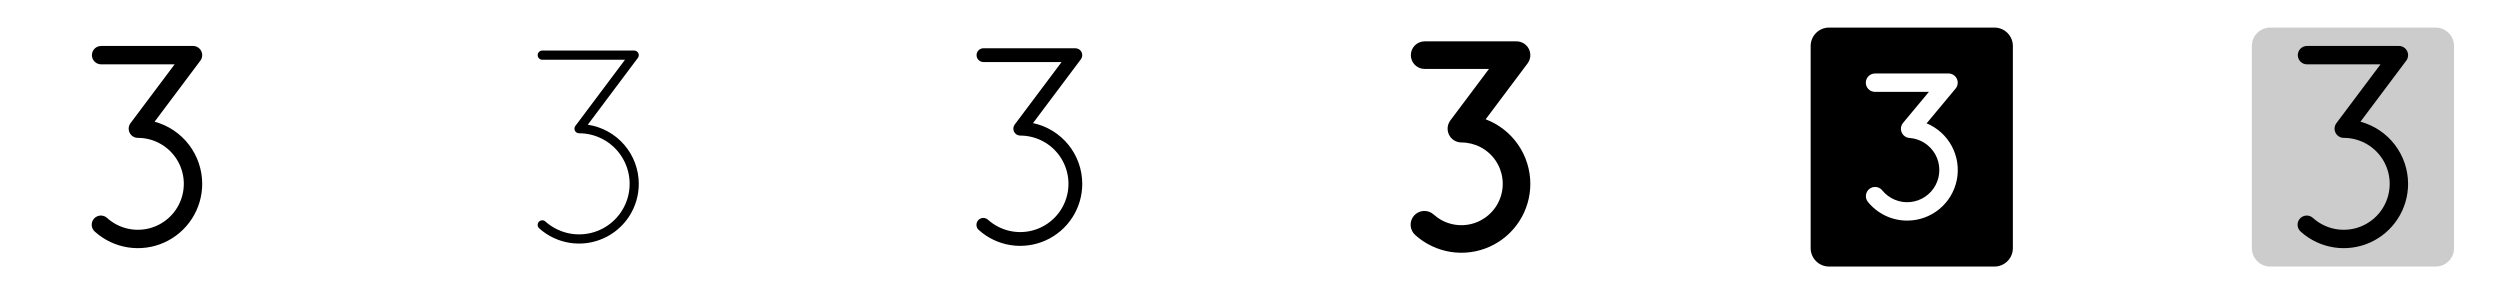 <svg width="272" height="32" viewBox="0 0 272 32" fill="none" xmlns="http://www.w3.org/2000/svg">
<g clip-path="url(#clip0_17_3098)">
<path d="M22 20C22 21.351 21.609 22.674 20.874 23.807C20.139 24.941 19.091 25.838 17.858 26.39C16.625 26.941 15.258 27.124 13.923 26.916C12.588 26.708 11.341 26.118 10.334 25.218C10.231 25.131 10.147 25.026 10.085 24.906C10.024 24.787 9.988 24.656 9.978 24.523C9.969 24.389 9.986 24.255 10.029 24.128C10.072 24.001 10.141 23.884 10.23 23.784C10.32 23.684 10.428 23.603 10.55 23.546C10.671 23.489 10.802 23.457 10.936 23.451C11.07 23.446 11.204 23.468 11.329 23.515C11.455 23.563 11.569 23.635 11.666 23.727C12.271 24.268 12.997 24.653 13.783 24.85C14.569 25.047 15.391 25.05 16.179 24.859C16.966 24.668 17.695 24.288 18.304 23.752C18.912 23.217 19.381 22.541 19.67 21.784C19.959 21.027 20.06 20.211 19.964 19.407C19.867 18.602 19.577 17.833 19.118 17.165C18.658 16.498 18.043 15.952 17.326 15.575C16.609 15.197 15.81 15 15 15C14.814 15 14.632 14.948 14.474 14.851C14.316 14.753 14.189 14.613 14.106 14.447C14.023 14.281 13.988 14.095 14.004 13.91C14.021 13.725 14.089 13.549 14.2 13.4L19 7H11C10.735 7 10.481 6.895 10.293 6.707C10.105 6.52 10 6.265 10 6C10 5.735 10.105 5.48 10.293 5.293C10.481 5.105 10.735 5 11 5H21C21.186 5 21.368 5.052 21.526 5.149C21.684 5.247 21.811 5.387 21.895 5.553C21.978 5.719 22.013 5.905 21.996 6.09C21.979 6.275 21.912 6.451 21.8 6.6L16.82 13.24C18.306 13.642 19.618 14.522 20.554 15.744C21.49 16.965 21.998 18.461 22 20Z" fill="currentColor"/>
<path d="M69.5 20C69.5 21.255 69.137 22.483 68.454 23.536C67.772 24.589 66.799 25.422 65.654 25.934C64.508 26.447 63.239 26.616 61.999 26.423C60.759 26.23 59.602 25.682 58.666 24.845C58.617 24.801 58.577 24.748 58.548 24.689C58.52 24.629 58.503 24.565 58.499 24.499C58.495 24.433 58.504 24.367 58.526 24.305C58.547 24.243 58.581 24.186 58.625 24.136C58.669 24.087 58.722 24.047 58.781 24.018C58.841 23.989 58.905 23.973 58.971 23.969C59.037 23.965 59.103 23.974 59.165 23.996C59.227 24.017 59.285 24.051 59.334 24.095C59.998 24.691 60.797 25.116 61.662 25.333C62.527 25.551 63.432 25.555 64.299 25.346C65.166 25.136 65.969 24.718 66.639 24.129C67.308 23.54 67.825 22.796 68.143 21.963C68.462 21.13 68.573 20.232 68.466 19.346C68.36 18.46 68.04 17.614 67.534 16.879C67.028 16.145 66.351 15.544 65.561 15.13C64.771 14.715 63.892 14.499 63 14.5C62.907 14.5 62.816 14.474 62.737 14.425C62.658 14.377 62.594 14.307 62.553 14.224C62.511 14.141 62.494 14.048 62.502 13.955C62.51 13.863 62.544 13.774 62.6 13.7L68 6.5H59C58.867 6.5 58.74 6.447 58.647 6.354C58.553 6.26 58.5 6.133 58.5 6C58.5 5.867 58.553 5.74 58.647 5.646C58.74 5.553 58.867 5.5 59 5.5H69C69.093 5.5 69.184 5.526 69.263 5.575C69.342 5.623 69.406 5.693 69.447 5.776C69.489 5.859 69.506 5.952 69.498 6.045C69.49 6.137 69.456 6.226 69.4 6.3L63.949 13.569C65.491 13.798 66.899 14.574 67.918 15.754C68.937 16.934 69.498 18.441 69.5 20Z" fill="currentColor"/>
<path d="M117.75 20C117.75 21.303 117.373 22.578 116.664 23.672C115.956 24.765 114.945 25.63 113.756 26.162C112.566 26.694 111.248 26.87 109.961 26.67C108.673 26.469 107.471 25.9 106.5 25.031C106.424 24.966 106.362 24.887 106.317 24.798C106.272 24.708 106.246 24.611 106.239 24.511C106.232 24.411 106.246 24.311 106.278 24.217C106.311 24.122 106.362 24.035 106.428 23.961C106.495 23.886 106.576 23.826 106.666 23.783C106.757 23.74 106.855 23.716 106.954 23.712C107.054 23.707 107.154 23.723 107.248 23.758C107.341 23.792 107.427 23.845 107.5 23.914C108.135 24.481 108.897 24.885 109.723 25.092C110.548 25.299 111.411 25.302 112.238 25.102C113.065 24.901 113.831 24.502 114.469 23.94C115.108 23.377 115.6 22.668 115.904 21.873C116.208 21.078 116.313 20.221 116.212 19.377C116.111 18.532 115.806 17.724 115.324 17.023C114.841 16.322 114.196 15.749 113.442 15.353C112.689 14.957 111.851 14.75 111 14.75C110.861 14.75 110.724 14.711 110.606 14.638C110.487 14.565 110.392 14.46 110.329 14.335C110.267 14.211 110.241 14.071 110.253 13.933C110.266 13.794 110.317 13.661 110.4 13.55L115.5 6.75H107C106.801 6.75 106.611 6.671 106.47 6.53C106.329 6.39 106.25 6.199 106.25 6C106.25 5.801 106.329 5.61 106.47 5.47C106.611 5.329 106.801 5.25 107 5.25H117C117.139 5.25 117.276 5.289 117.394 5.362C117.513 5.435 117.609 5.54 117.671 5.665C117.733 5.789 117.76 5.929 117.747 6.067C117.735 6.206 117.684 6.339 117.6 6.45L112.391 13.394C113.906 13.715 115.264 14.546 116.24 15.749C117.215 16.951 117.748 18.452 117.75 20Z" fill="currentColor"/>
<path d="M166.5 20C166.5 21.448 166.081 22.865 165.293 24.079C164.506 25.294 163.383 26.255 162.062 26.846C160.74 27.437 159.276 27.633 157.845 27.41C156.414 27.187 155.079 26.555 154 25.59C153.848 25.46 153.723 25.301 153.634 25.123C153.544 24.944 153.491 24.749 153.477 24.55C153.464 24.35 153.491 24.15 153.556 23.961C153.621 23.772 153.723 23.598 153.856 23.449C153.99 23.3 154.151 23.179 154.332 23.094C154.513 23.008 154.709 22.96 154.908 22.951C155.108 22.942 155.307 22.973 155.495 23.043C155.682 23.112 155.854 23.218 156 23.355C156.544 23.841 157.197 24.188 157.905 24.365C158.612 24.542 159.352 24.545 160.061 24.373C160.77 24.201 161.426 23.859 161.973 23.377C162.521 22.895 162.942 22.287 163.203 21.605C163.463 20.924 163.554 20.19 163.467 19.466C163.38 18.741 163.119 18.049 162.706 17.448C162.292 16.848 161.739 16.356 161.093 16.017C160.448 15.678 159.729 15.5 159 15.5C158.721 15.5 158.448 15.422 158.211 15.276C157.974 15.13 157.783 14.92 157.658 14.671C157.534 14.422 157.481 14.143 157.506 13.865C157.531 13.588 157.633 13.323 157.8 13.1L162 7.5H155C154.602 7.5 154.221 7.342 153.939 7.061C153.658 6.779 153.5 6.398 153.5 6C153.5 5.602 153.658 5.221 153.939 4.939C154.221 4.658 154.602 4.5 155 4.5H165C165.278 4.5 165.552 4.578 165.788 4.724C166.025 4.87 166.217 5.08 166.342 5.329C166.466 5.578 166.519 5.857 166.494 6.135C166.469 6.412 166.367 6.677 166.2 6.9L161.64 12.98C163.067 13.519 164.296 14.479 165.164 15.733C166.032 16.986 166.498 18.475 166.5 20Z" fill="currentColor"/>
<path d="M217 3H199C198.47 3 197.961 3.211 197.586 3.586C197.211 3.961 197 4.47 197 5V27C197 27.53 197.211 28.039 197.586 28.414C197.961 28.789 198.47 29 199 29H217C217.53 29 218.039 28.789 218.414 28.414C218.789 28.039 219 27.53 219 27V5C219 4.47 218.789 3.961 218.414 3.586C218.039 3.211 217.53 3 217 3ZM207.5 24C206.68 24.001 205.869 23.819 205.129 23.465C204.389 23.111 203.737 22.596 203.222 21.957C203.06 21.751 202.985 21.488 203.014 21.227C203.044 20.966 203.175 20.727 203.379 20.561C203.584 20.396 203.845 20.318 204.107 20.344C204.369 20.37 204.61 20.498 204.778 20.7C205.142 21.151 205.614 21.505 206.15 21.729C206.685 21.953 207.268 22.04 207.846 21.983C208.424 21.925 208.978 21.725 209.459 21.4C209.94 21.074 210.333 20.635 210.602 20.12C210.871 19.605 211.007 19.032 210.999 18.451C210.991 17.871 210.839 17.302 210.556 16.794C210.273 16.287 209.868 15.859 209.379 15.547C208.889 15.235 208.329 15.05 207.75 15.009C207.566 14.996 207.39 14.932 207.24 14.825C207.09 14.719 206.973 14.572 206.901 14.403C206.829 14.234 206.805 14.048 206.831 13.866C206.858 13.684 206.935 13.513 207.052 13.371L209.862 9.996H204C203.735 9.996 203.48 9.891 203.293 9.703C203.105 9.516 203 9.261 203 8.996C203 8.731 203.105 8.477 203.293 8.289C203.48 8.102 203.735 7.996 204 7.996H212C212.19 7.996 212.376 8.05 212.537 8.152C212.697 8.254 212.825 8.4 212.906 8.572C212.987 8.744 213.016 8.935 212.992 9.124C212.968 9.312 212.89 9.49 212.769 9.636L209.615 13.42C210.791 13.908 211.761 14.788 212.36 15.911C212.959 17.034 213.15 18.33 212.9 19.578C212.651 20.826 211.976 21.949 210.991 22.756C210.007 23.562 208.773 24.002 207.5 24Z" fill="currentColor"/>
<path opacity="0.2" d="M267 5V27C267 27.53 266.789 28.039 266.414 28.414C266.039 28.789 265.53 29 265 29H247C246.47 29 245.961 28.789 245.586 28.414C245.211 28.039 245 27.53 245 27V5C245 4.47 245.211 3.961 245.586 3.586C245.961 3.211 246.47 3 247 3H265C265.53 3 266.039 3.211 266.414 3.586C266.789 3.961 267 4.47 267 5Z" fill="currentColor"/>
<path d="M262 20C262 21.351 261.609 22.674 260.874 23.807C260.139 24.941 259.091 25.838 257.858 26.39C256.624 26.941 255.258 27.124 253.923 26.916C252.587 26.708 251.341 26.118 250.334 25.218C250.231 25.131 250.147 25.026 250.085 24.906C250.024 24.787 249.988 24.656 249.978 24.523C249.969 24.389 249.986 24.255 250.029 24.128C250.072 24.001 250.141 23.884 250.23 23.784C250.32 23.684 250.428 23.603 250.549 23.546C250.671 23.489 250.802 23.457 250.936 23.451C251.07 23.446 251.204 23.468 251.329 23.515C251.455 23.563 251.569 23.635 251.666 23.727C252.271 24.268 252.997 24.653 253.783 24.85C254.569 25.047 255.391 25.05 256.179 24.859C256.966 24.668 257.695 24.288 258.304 23.752C258.912 23.217 259.381 22.541 259.67 21.784C259.959 21.027 260.06 20.211 259.964 19.407C259.867 18.602 259.577 17.833 259.118 17.165C258.658 16.498 258.043 15.952 257.326 15.575C256.609 15.197 255.811 15 255 15C254.814 15 254.632 14.948 254.474 14.851C254.316 14.753 254.189 14.613 254.106 14.447C254.023 14.281 253.988 14.095 254.004 13.91C254.021 13.725 254.089 13.549 254.2 13.4L259 7H251C250.735 7 250.481 6.895 250.293 6.707C250.106 6.52 250 6.265 250 6C250 5.735 250.106 5.48 250.293 5.293C250.481 5.105 250.735 5 251 5H261C261.186 5 261.368 5.052 261.526 5.149C261.684 5.247 261.812 5.387 261.895 5.553C261.978 5.719 262.013 5.905 261.996 6.09C261.979 6.275 261.912 6.451 261.8 6.6L256.82 13.24C258.306 13.642 259.618 14.522 260.554 15.744C261.49 16.965 261.998 18.461 262 20Z" fill="currentColor"/>
</g>
<defs>
<clipPath id="clip0_17_3098">
<rect width="272" height="32" rx="5" fill="white"/>
</clipPath>
</defs>
</svg>

